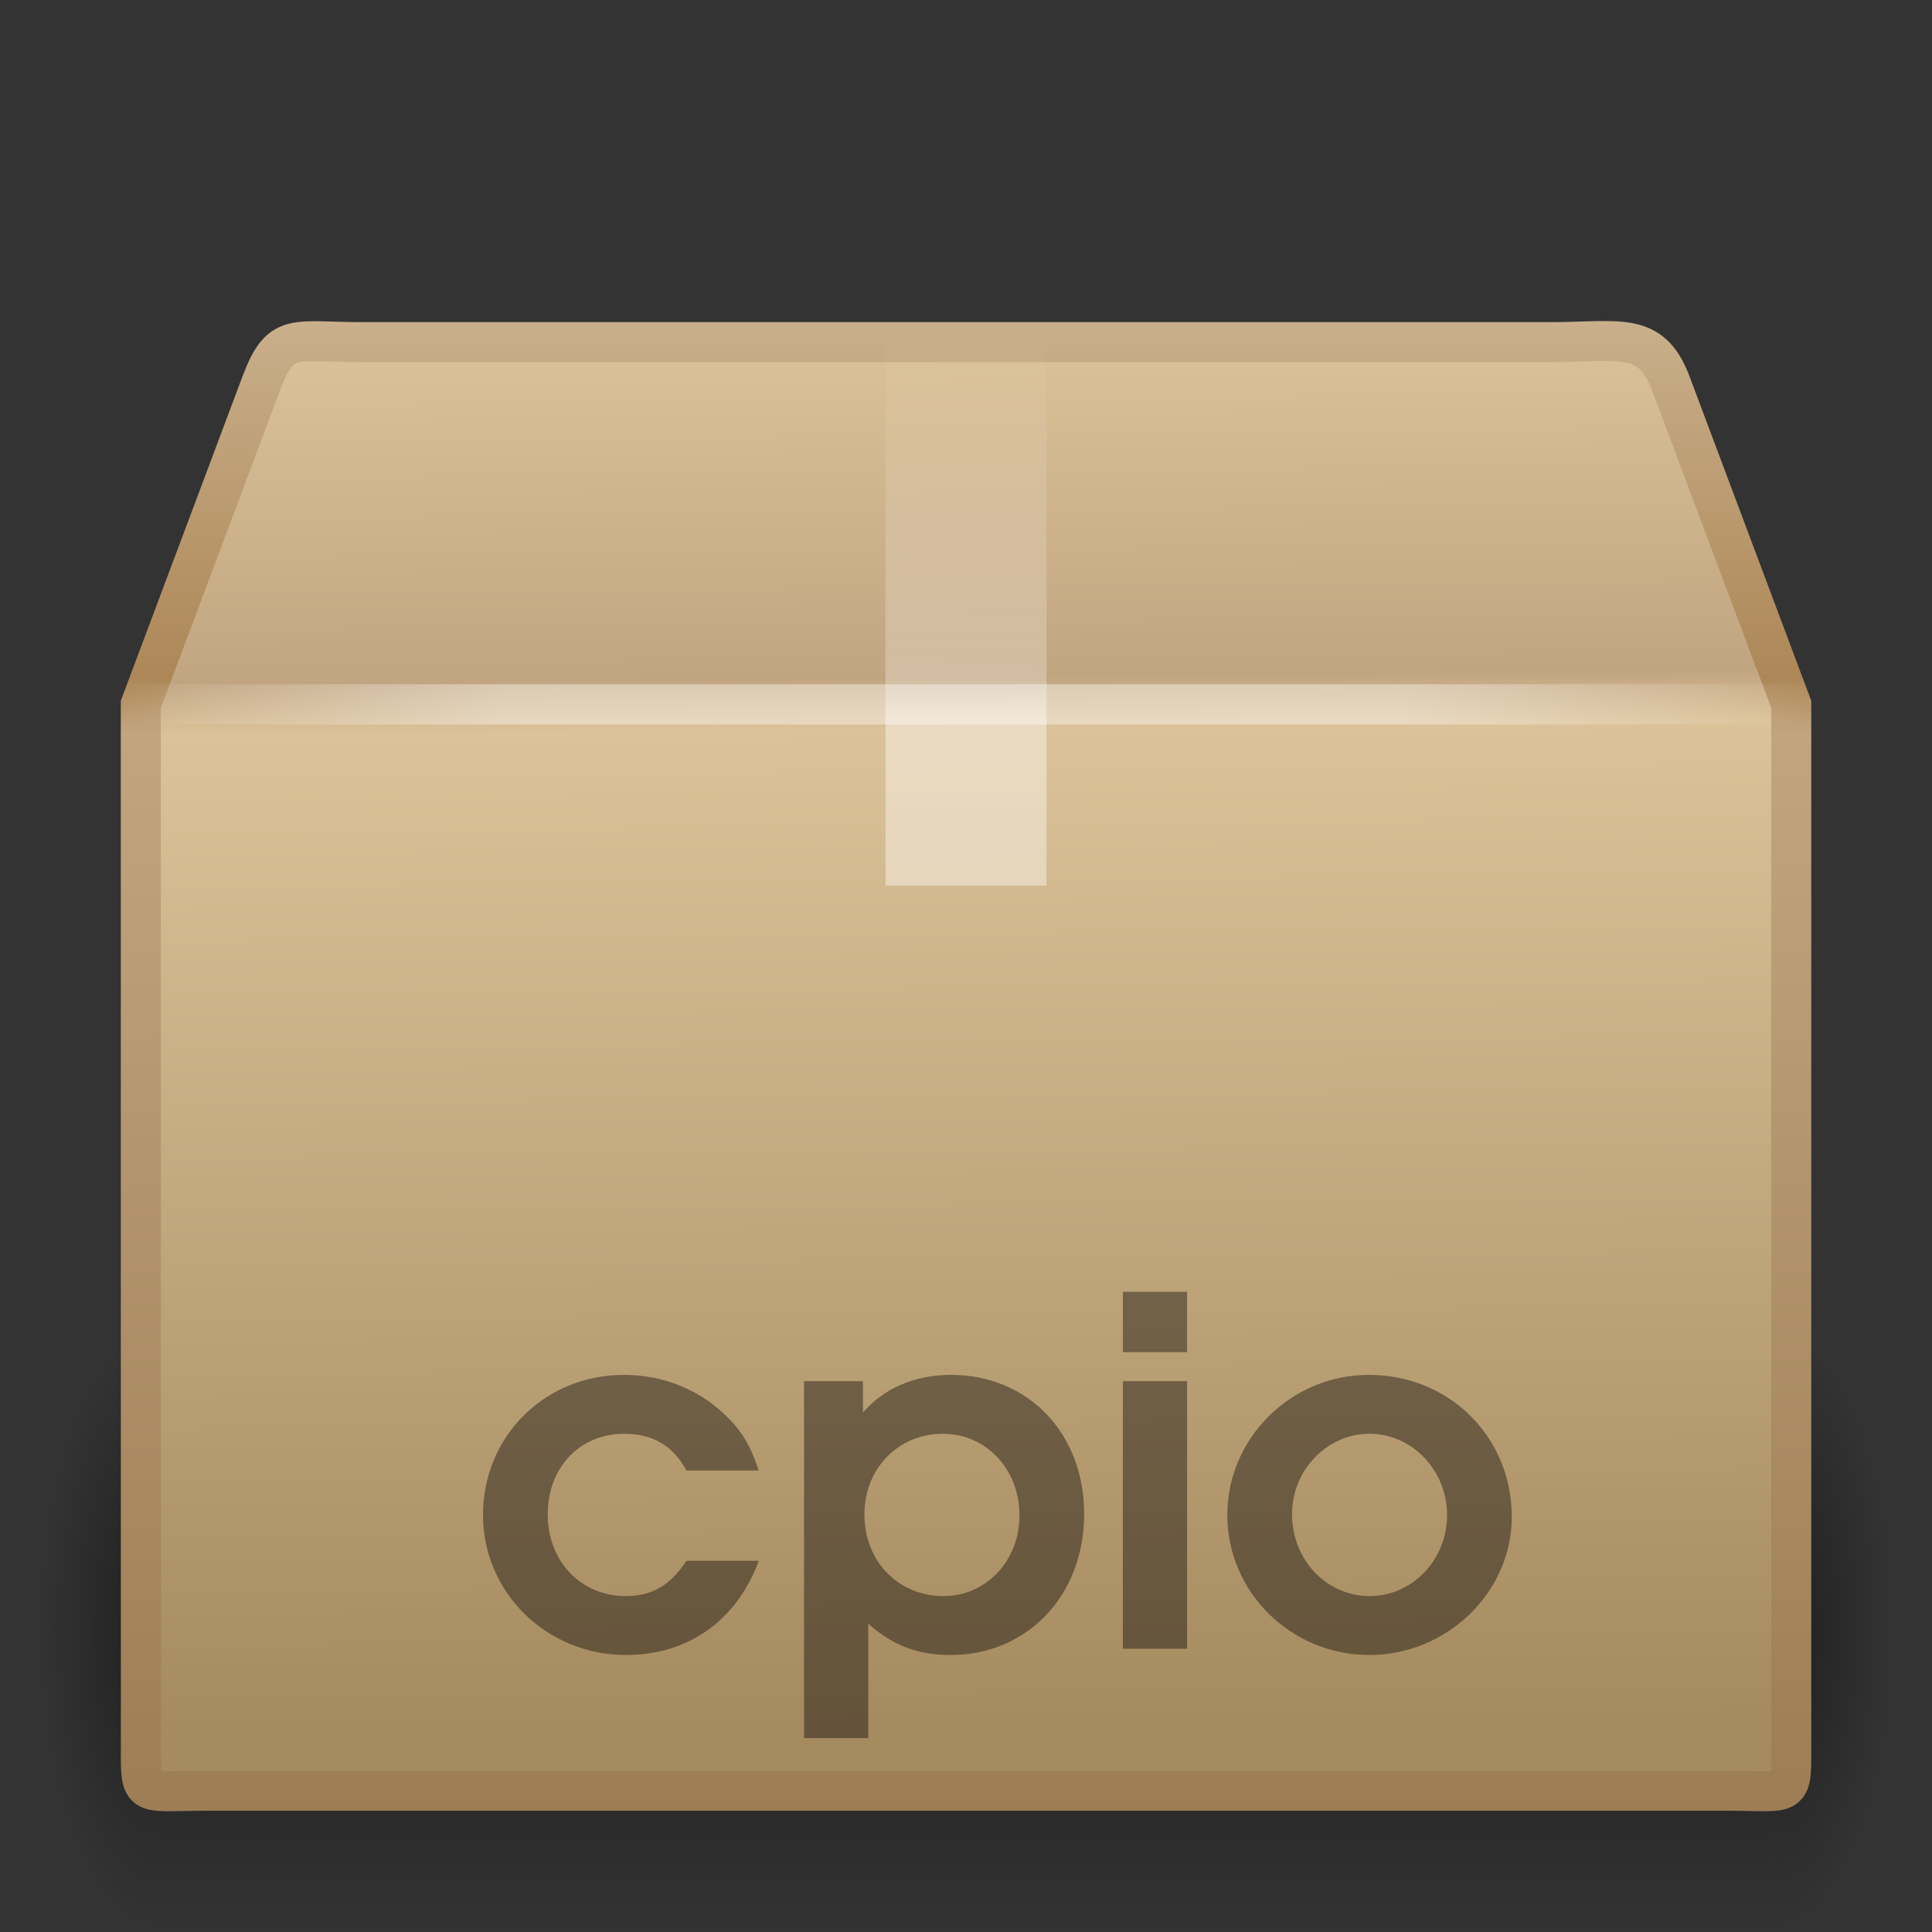 <?xml version="1.0" encoding="UTF-8" standalone="no"?>
<svg
   xmlns:dc="http://purl.org/dc/elements/1.1/"
   xmlns:cc="http://creativecommons.org/ns#"
   xmlns:rdf="http://www.w3.org/1999/02/22-rdf-syntax-ns#"
   xmlns:svg="http://www.w3.org/2000/svg"
   xmlns="http://www.w3.org/2000/svg"
   xmlns:xlink="http://www.w3.org/1999/xlink"
   id="svg3208"
   height="48"
   width="48"
   version="1.0">
  <rect width="100%" height="100%" fill="#333333" stroke="none"/>
  <defs
     id="defs3210">
    <radialGradient
       gradientTransform="matrix(0.594,0,0,1.537,41.141,-103.936)"
       gradientUnits="userSpaceOnUse"
       xlink:href="#linearGradient3681"
       id="radialGradient3314"
       fy="41.5"
       fx="5"
       r="5"
       cy="41.5"
       cx="5" />
    <linearGradient
       id="linearGradient3703">
      <stop
         offset="0"
         style="stop-color:#000000;stop-opacity:0"
         id="stop3705" />
      <stop
         offset="0.5"
         style="stop-color:#000000;stop-opacity:1"
         id="stop3711" />
      <stop
         offset="1"
         style="stop-color:#000000;stop-opacity:0"
         id="stop3707" />
    </linearGradient>
    <linearGradient
       gradientTransform="matrix(1.757,0,0,1.397,-17.394,-16.412)"
       gradientUnits="userSpaceOnUse"
       xlink:href="#linearGradient3703"
       id="linearGradient3312"
       y2="35"
       x2="17.554"
       y1="46"
       x1="17.554" />
    <linearGradient
       id="linearGradient3681">
      <stop
         offset="0"
         style="stop-color:#000000;stop-opacity:1"
         id="stop3683" />
      <stop
         offset="1"
         style="stop-color:#000000;stop-opacity:0"
         id="stop3685" />
    </linearGradient>
    <radialGradient
       gradientTransform="matrix(0.594,0,0,1.537,-6.659,-103.936)"
       gradientUnits="userSpaceOnUse"
       xlink:href="#linearGradient3681"
       id="radialGradient3310"
       fy="41.5"
       fx="5"
       r="5"
       cy="41.5"
       cx="5" />
    <linearGradient
       id="linearGradient3295">
      <stop
         offset="0"
         style="stop-color:#c9af8b;stop-opacity:1"
         id="stop3297" />
      <stop
         offset="0.239"
         style="stop-color:#ad8757;stop-opacity:1"
         id="stop3299" />
      <stop
         offset="0.276"
         style="stop-color:#c2a57f;stop-opacity:1"
         id="stop3301" />
      <stop
         offset="1"
         style="stop-color:#9d7d53;stop-opacity:1"
         id="stop3303" />
    </linearGradient>
    <linearGradient
       gradientUnits="userSpaceOnUse"
       xlink:href="#linearGradient3295"
       id="linearGradient3293"
       y2="45.042"
       x2="15.464"
       y1="7.976"
       x1="15.464" />
    <linearGradient
       id="linearGradient3199">
      <stop
         offset="0"
         style="stop-color:#dac197;stop-opacity:1"
         id="stop3201" />
      <stop
         offset="0.239"
         style="stop-color:#c1a581;stop-opacity:1"
         id="stop3203" />
      <stop
         offset="0.276"
         style="stop-color:#dbc298;stop-opacity:1"
         id="stop3205" />
      <stop
         offset="1"
         style="stop-color:#a68b60;stop-opacity:1"
         id="stop3207" />
    </linearGradient>
    <linearGradient
       gradientTransform="matrix(1.282,0,0,1.557,-6.07,-15.291)"
       gradientUnits="userSpaceOnUse"
       xlink:href="#linearGradient3199"
       id="linearGradient3197"
       y2="37.277"
       x2="24.997"
       y1="15.378"
       x1="24.823" />
    <linearGradient
       id="linearGradient4559">
      <stop
         offset="0"
         style="stop-color:#ffffff;stop-opacity:0"
         id="stop4561" />
      <stop
         offset="1"
         style="stop-color:#ffffff;stop-opacity:0"
         id="stop4563" />
    </linearGradient>
    <linearGradient
       gradientTransform="matrix(1.282,0,0,1.175,-6.07,-5.303)"
       gradientUnits="userSpaceOnUse"
       xlink:href="#linearGradient4559"
       id="linearGradient2659"
       y2="45.934"
       x2="43.007"
       y1="30.555"
       x1="23.452" />
    <linearGradient
       id="linearGradient3827">
      <stop
         offset="0"
         style="stop-color:#ffffff;stop-opacity:1"
         id="stop3829" />
      <stop
         offset="0.302"
         style="stop-color:#ffffff;stop-opacity:1"
         id="stop4295" />
      <stop
         offset="0.344"
         style="stop-color:#ffffff;stop-opacity:0.69"
         id="stop4293" />
      <stop
         offset="1"
         style="stop-color:#ffffff;stop-opacity:0"
         id="stop3832" />
    </linearGradient>
    <linearGradient
       gradientUnits="userSpaceOnUse"
       xlink:href="#linearGradient3827"
       id="linearGradient3834"
       y2="8"
       x2="26"
       y1="22"
       x1="26" />
    <linearGradient
       id="linearGradient3275">
      <stop
         offset="0"
         style="stop-color:#ffffff;stop-opacity:0"
         id="stop3277" />
      <stop
         offset="0.245"
         style="stop-color:#ffffff;stop-opacity:1"
         id="stop3283" />
      <stop
         offset="0.774"
         style="stop-color:#ffffff;stop-opacity:1"
         id="stop3285" />
      <stop
         offset="1"
         style="stop-color:#ffffff;stop-opacity:0"
         id="stop3279" />
    </linearGradient>
    <linearGradient
       spreadMethod="reflect"
       gradientUnits="userSpaceOnUse"
       xlink:href="#linearGradient3275"
       id="linearGradient3281"
       y2="17.5"
       x2="3.005"
       y1="17.5"
       x1="44.995" />
  </defs>
  <g
     id="layer1">
    <g
       style="opacity:0.4;display:inline"
       id="g3305"
       transform="matrix(0.993,0,0,0.976,0.275,1.293)">
      <rect
         style="fill:url(#radialGradient3310);fill-opacity:1;stroke:none"
         id="rect2484"
         transform="scale(-1,-1)"
         y="-47.848"
         x="-3.69"
         height="15.367"
         width="2.96" />
      <rect
         style="fill:url(#linearGradient3312);fill-opacity:1;stroke:none"
         id="rect2486"
         y="32.482"
         x="3.69"
         height="15.367"
         width="40.412" />
      <rect
         style="fill:url(#radialGradient3314);fill-opacity:1;stroke:none;display:inline"
         id="rect3444"
         transform="scale(1,-1)"
         y="-47.848"
         x="44.11"
         height="15.367"
         width="2.96" />
    </g>
    <path
       style="fill:url(#linearGradient3197);fill-opacity:1;fill-rule:nonzero;stroke:url(#linearGradient3293);stroke-width:0.994;stroke-linecap:round;stroke-linejoin:miter;stroke-miterlimit:4;stroke-opacity:1;stroke-dasharray:none;stroke-dashoffset:0;marker:none;visibility:visible;display:block;overflow:visible"
       id="path2488"
       d="m 9.011,8.5 29.498,0 c 1.722,0 2.497,-0.287 2.992,1 l 3.002,8 0,25.674 c 0,1.553 0.103,1.316 -1.619,1.316 l -37.765,0 c -1.722,0 -1.619,0.237 -1.619,-1.316 L 3.498,17.5 6.5,9.5 c 0.481,-1.261 0.789,-1 2.511,-1 z" />
    <path
       style="opacity:0.505;fill:none;stroke:url(#linearGradient2659);stroke-width:0.742;stroke-linecap:butt;stroke-linejoin:miter;stroke-miterlimit:4;stroke-opacity:1;stroke-dasharray:none;stroke-dashoffset:0;marker:none;visibility:visible;display:block;overflow:visible"
       id="path2490"
       d="m 9.948,9.513 27.653,0 c 1.614,0 2.613,0.557 3.29,2.086 l 2.329,6.42 0,23.145 c 0,1.461 -0.819,2.196 -2.433,2.196 l -33.733,0 c -1.614,0 -2.273,-0.809 -2.273,-2.27 l 0,-23.071 2.254,-6.557 C 7.485,10.276 8.334,9.513 9.948,9.513 z" />
    <path
       style="opacity:0.4;fill:url(#linearGradient3834);fill-opacity:1;fill-rule:nonzero;stroke:none;stroke-width:1;marker:none;visibility:visible;display:inline;overflow:visible;enable-background:accumulate"
       id="rect3326"
       d="m 22,8 c 1.333,0 2.667,0 4,0 0,4.667 0,9.333 0,14 -0.394,0 -0.787,0 -1.181,0 -0.403,0 -0.806,0 -1.209,0 -0.325,0 -0.649,0 -0.974,0 C 22.424,22 22.212,22 22,22 22,17.333 22,12.667 22,8 z" />
    <path
       style="opacity:0.4;fill:none;stroke:url(#linearGradient3281);stroke-width:1px;stroke-linecap:square;stroke-linejoin:miter;stroke-opacity:1;display:inline"
       id="path3273"
       d="m 3.505,17.5 40.99,0" />
    <g
       style="font-size:12px;font-style:normal;font-variant:normal;font-weight:bold;font-stretch:normal;opacity:0.4;fill:#000000;fill-opacity:1;stroke:none;font-family:URW Gothic L;-inkscape-font-specification:Andale Mono Bold"
       id="text2865">
      <path
         id="path3644"
         d="m 17.052,38.778 c -0.396,0.612 -0.852,0.876 -1.512,0.876 -1.104,0 -1.932,-0.864 -1.932,-2.028 0,-1.164 0.792,-2.004 1.896,-2.004 0.72,0 1.224,0.3 1.548,0.912 l 1.8,0 c -0.228,-0.672 -0.444,-1.02 -0.9,-1.44 -0.648,-0.6 -1.524,-0.936 -2.448,-0.936 -1.968,0 -3.504,1.524 -3.504,3.48 0,1.932 1.584,3.48 3.552,3.48 1.548,0 2.748,-0.852 3.3,-2.34 l -1.8,0" />
      <path
         id="path3646"
         d="m 19.976,43.182 1.596,0 0,-2.844 c 0.6,0.54 1.224,0.78 2.04,0.78 1.92,0 3.324,-1.488 3.324,-3.504 0,-2.004 -1.392,-3.456 -3.312,-3.456 -0.9,0 -1.668,0.336 -2.184,0.936 l 0,-0.78 -1.464,0 0,8.868 m 3.444,-7.56 c 1.08,0 1.908,0.876 1.908,2.028 0,1.128 -0.828,2.004 -1.884,2.004 -1.128,0 -1.968,-0.864 -1.968,-2.028 0,-1.14 0.84,-2.004 1.944,-2.004" />
      <path
         id="path3648"
         d="m 27.897,40.962 1.596,0 0,-6.648 -1.596,0 0,6.648 m 0,-7.368 1.596,0 0,-1.5 -1.596,0 0,1.5" />
      <path
         id="path3650"
         d="m 34.008,34.158 c -1.932,0 -3.516,1.572 -3.516,3.48 0,1.92 1.584,3.48 3.528,3.48 1.932,0 3.54,-1.56 3.54,-3.432 0,-1.98 -1.548,-3.528 -3.552,-3.528 m 0.012,1.464 c 1.068,0 1.932,0.912 1.932,2.016 0,1.116 -0.864,2.016 -1.92,2.016 -1.08,0 -1.932,-0.9 -1.932,-2.04 0,-1.092 0.876,-1.992 1.92,-1.992" />
    </g>
  </g>
</svg>
